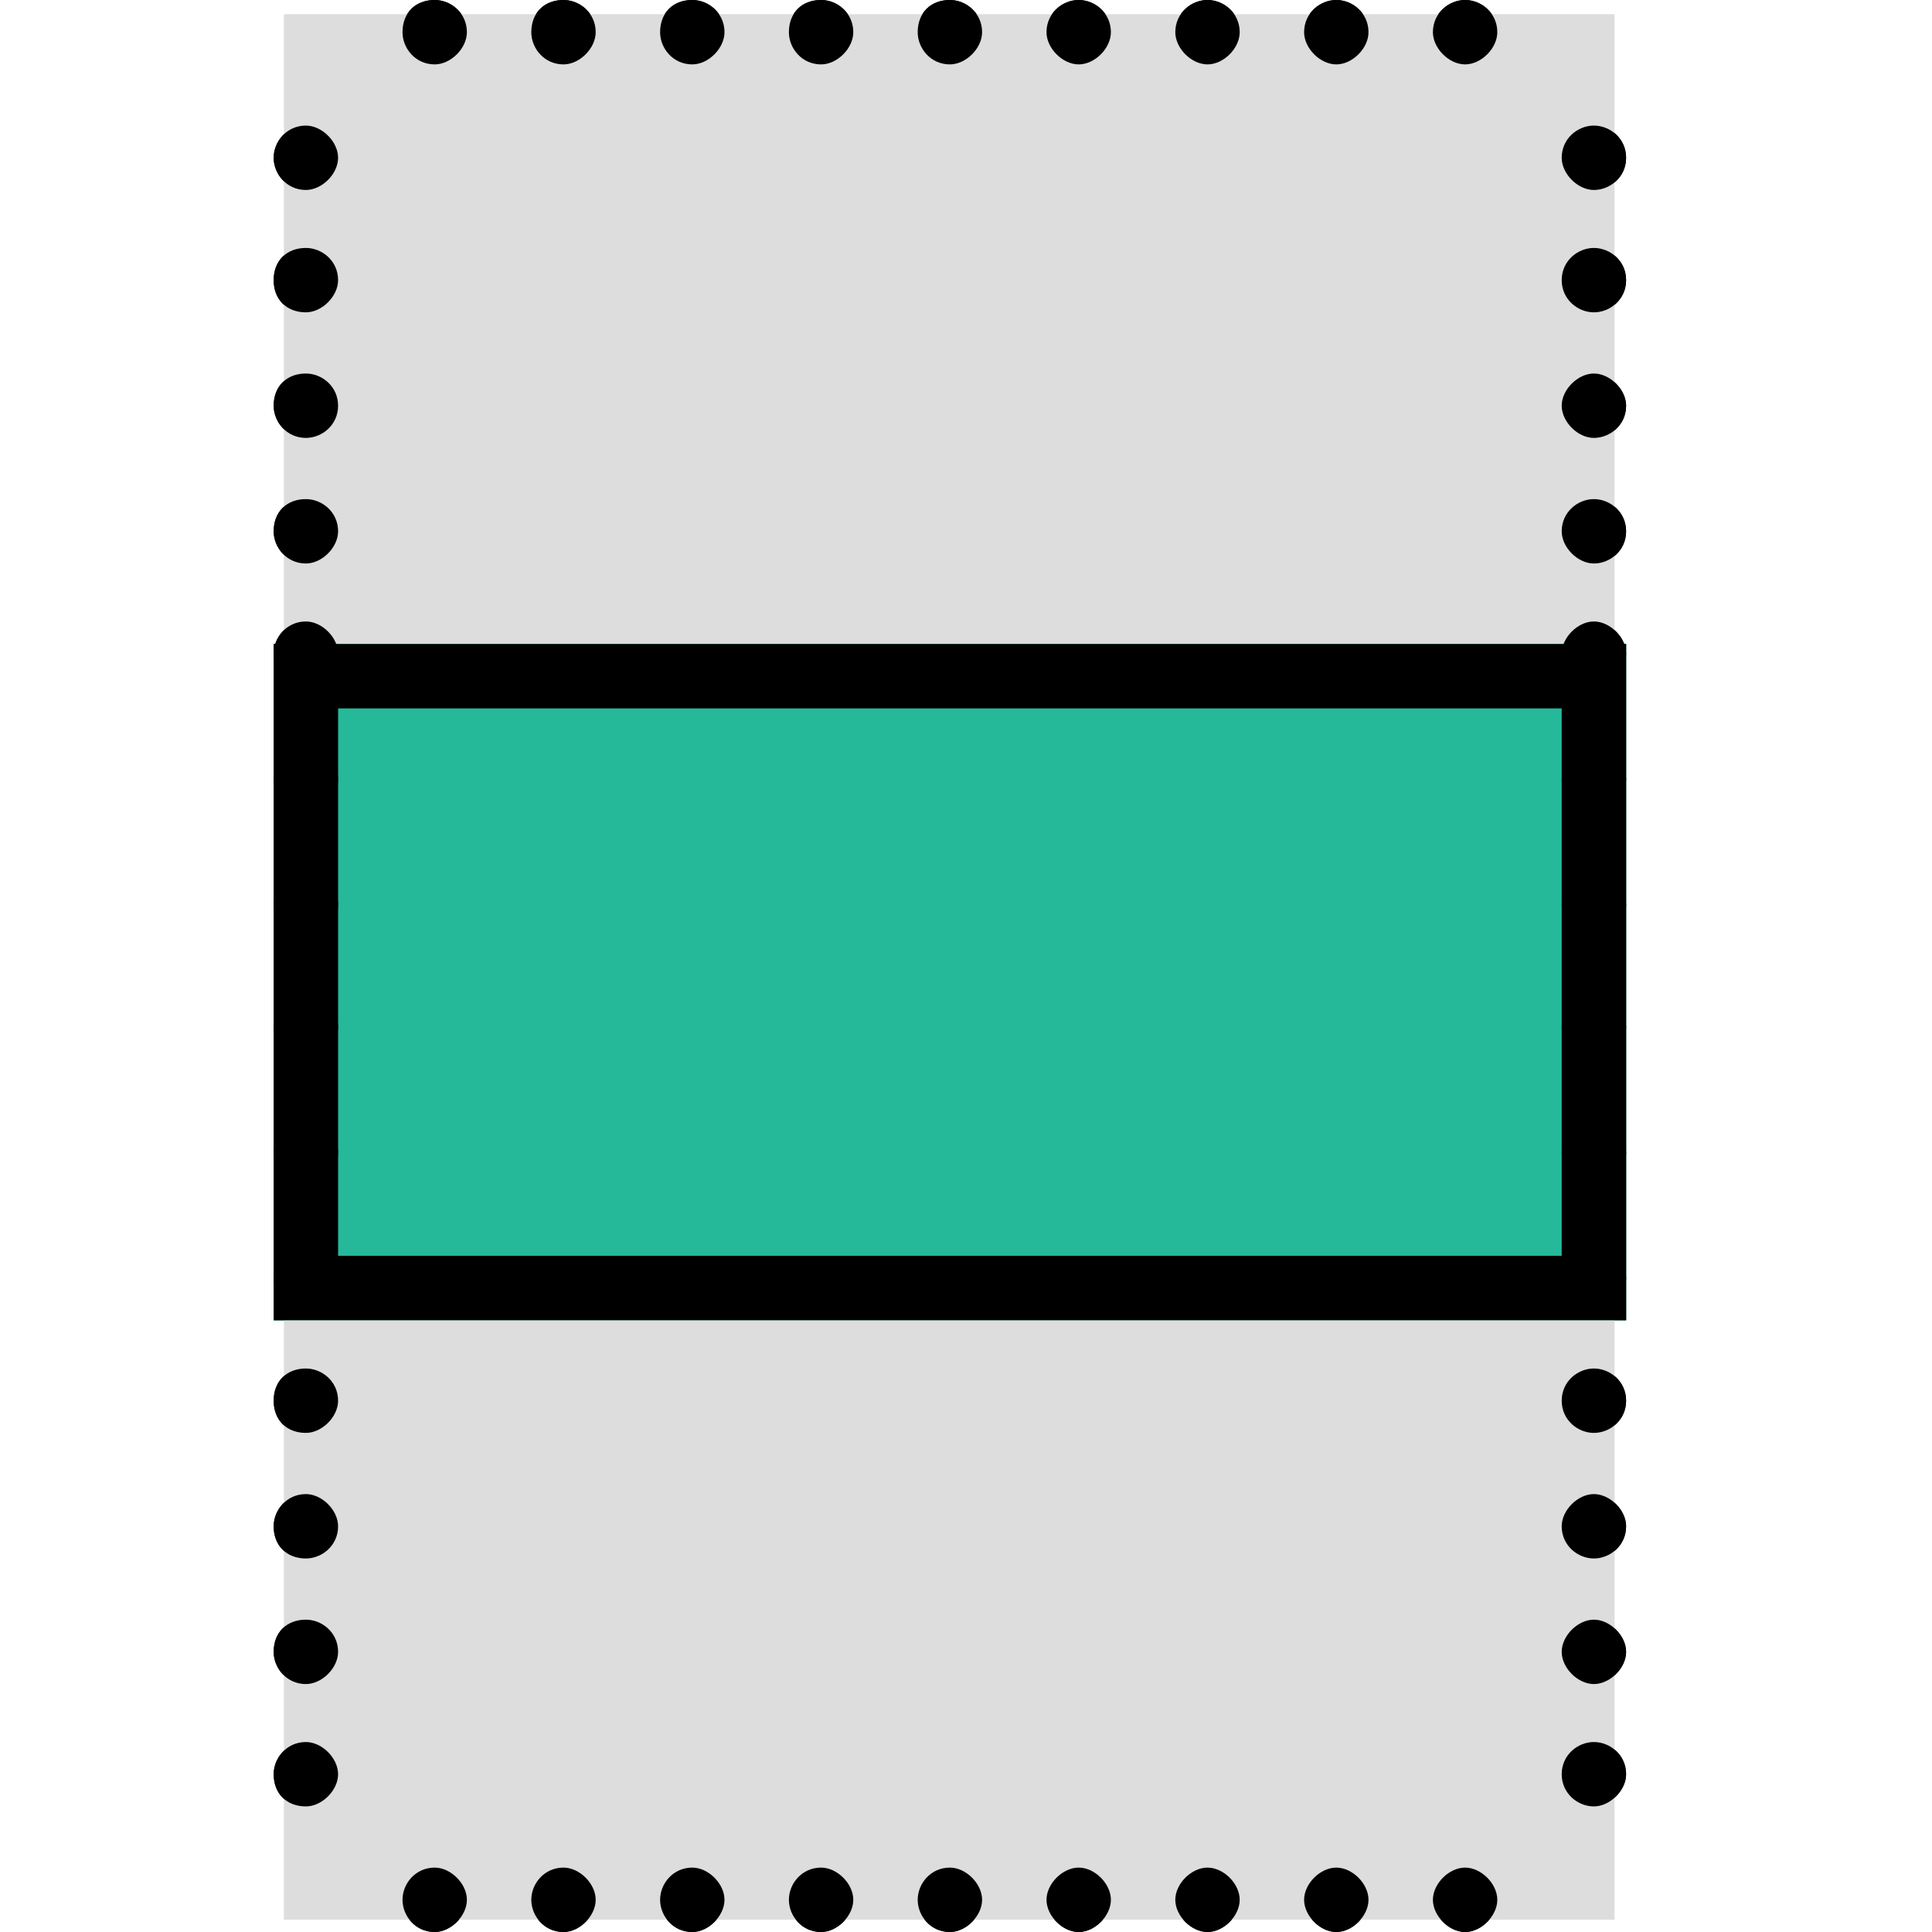 <svg xmlns="http://www.w3.org/2000/svg" xmlns:sodipodi="http://sodipodi.sourceforge.net/DTD/sodipodi-0.dtd" xmlns:inkscape="http://www.inkscape.org/namespaces/inkscape" version="1.1" id="Layer_1" x="0" y="0" viewBox="0 0 512 512" style="enable-background:new 0 0 512 512" xml:space="preserve" sodipodi:docname="align-node-icon.svg" inkscape:version="1.0.1 (3bc2e813f5, 2020-09-07)">
  <sodipodi:namedview pagecolor="#ffffff" bordercolor="#666666" borderopacity="1" objecttolerance="10" gridtolerance="10" guidetolerance="10" inkscape:pageopacity="0" inkscape:pageshadow="2" inkscape:window-width="1920" inkscape:window-height="970" id="namedview973" showgrid="false" inkscape:pagecheckerboard="true" inkscape:zoom="1.063" inkscape:cx="143.121" inkscape:cy="378.465" inkscape:window-x="-12" inkscape:window-y="-12" inkscape:window-maximized="1" inkscape:current-layer="g940"/>
  <g transform="translate(1 -1)" id="g940">
    <g id="g928">
      <polygon style="fill:#25B99A" points="80.067,342.333 421.4,342.333 421.4,180.2 80.067,180.2   " id="polygon924"/>
      <path style="fill:#25B99A" d="M429.933 350.867h-358.4v-179.2h358.4v179.2zM88.6 333.8h324.267V188.733H88.6V333.8z" id="path926"/>
    </g>
    <path d="M378.733 504.467c0-4.267 4.267-8.533 8.533-8.533 4.267 0 8.533 4.267 8.533 8.533 0 4.267-4.267 8.533-8.533 8.533-4.266 0-8.533-4.267-8.533-8.533zm-34.133 0c0-4.267 4.267-8.533 8.533-8.533 4.267 0 8.533 4.267 8.533 8.533 0 4.267-4.267 8.533-8.533 8.533-4.266 0-8.533-4.267-8.533-8.533zm-34.133 0c0-4.267 4.267-8.533 8.533-8.533 4.267 0 8.533 4.267 8.533 8.533 0 4.267-4.267 8.533-8.533 8.533-4.267 0-8.533-4.267-8.533-8.533zm-34.134 0c0-4.267 4.267-8.533 8.533-8.533 4.267 0 8.533 4.267 8.533 8.533 0 4.267-4.267 8.533-8.533 8.533-4.266 0-8.533-4.267-8.533-8.533zm-34.133 0c0-4.267 3.413-8.533 8.533-8.533 4.267 0 8.533 4.267 8.533 8.533 0 4.267-4.267 8.533-8.533 8.533-5.12 0-8.533-4.267-8.533-8.533zm-34.133 0c0-4.267 3.413-8.533 8.533-8.533 4.267 0 8.533 4.267 8.533 8.533 0 4.267-4.267 8.533-8.533 8.533-5.12 0-8.533-4.267-8.533-8.533zm-34.134 0c0-4.267 3.413-8.533 8.533-8.533 4.267 0 8.533 4.267 8.533 8.533 0 4.267-4.267 8.533-8.533 8.533-5.119 0-8.533-4.267-8.533-8.533zm-34.133 0c0-4.267 3.413-8.533 8.533-8.533 4.267 0 8.533 4.267 8.533 8.533 0 4.267-4.267 8.533-8.533 8.533-5.12 0-8.533-4.267-8.533-8.533zm-34.133 0c0-4.267 3.413-8.533 8.533-8.533 4.267 0 8.533 4.267 8.533 8.533 0 4.267-4.267 8.533-8.533 8.533-5.12 0-8.533-4.267-8.533-8.533z" id="path930"/>
    <path d="M71.533 471.187c0-4.267 3.413-8.533 8.533-8.533 4.267 0 8.533 4.267 8.533 8.533 0 4.267-4.267 8.533-8.533 8.533-5.119 0-8.533-3.413-8.533-8.533zm0-32.427c0-5.12 3.413-8.533 8.533-8.533 4.267 0 8.533 3.413 8.533 8.533 0 4.267-4.267 8.533-8.533 8.533-5.119 0-8.533-4.266-8.533-8.533zm0-33.28c0-4.267 3.413-8.533 8.533-8.533 4.267 0 8.533 4.267 8.533 8.533 0 5.12-4.267 8.533-8.533 8.533-5.119 0-8.533-3.413-8.533-8.533zm0-33.28c0-5.12 3.413-8.533 8.533-8.533 4.267 0 8.533 3.413 8.533 8.533 0 4.267-4.267 8.533-8.533 8.533-5.119 0-8.533-3.413-8.533-8.533zm0-32.427c0-5.12 3.413-8.533 8.533-8.533 4.267 0 8.533 3.413 8.533 8.533 0 5.12-4.267 8.533-8.533 8.533-5.119.001-8.533-4.266-8.533-8.533zm0-33.28c0-5.12 3.413-8.533 8.533-8.533 4.267 0 8.533 3.413 8.533 8.533 0 4.267-4.267 8.533-8.533 8.533-5.119.001-8.533-4.266-8.533-8.533zm0-33.28c0-4.267 3.413-8.533 8.533-8.533 4.267 0 8.533 4.267 8.533 8.533 0 4.267-4.267 8.533-8.533 8.533-5.119.001-8.533-3.413-8.533-8.533zm0-32.426c0-5.12 3.413-8.533 8.533-8.533 4.267 0 8.533 3.413 8.533 8.533 0 5.12-4.267 8.533-8.533 8.533-5.119 0-8.533-4.267-8.533-8.533zm0-33.28c0-5.12 3.413-8.533 8.533-8.533 4.267 0 8.533 3.413 8.533 8.533 0 5.12-4.267 8.533-8.533 8.533-5.119 0-8.533-3.413-8.533-8.533zm0-33.28c0-4.267 3.413-8.533 8.533-8.533 4.267 0 8.533 4.267 8.533 8.533 0 5.12-4.267 8.533-8.533 8.533-5.119 0-8.533-3.413-8.533-8.533zm0-32.427c0-5.12 3.413-8.533 8.533-8.533 4.267 0 8.533 3.413 8.533 8.533 0 4.267-4.267 8.533-8.533 8.533-5.119 0-8.533-4.266-8.533-8.533zm0-33.28c0-5.12 3.413-8.533 8.533-8.533 4.267 0 8.533 3.413 8.533 8.533 0 5.12-4.267 8.533-8.533 8.533-5.119 0-8.533-4.266-8.533-8.533zm0-33.28c0-5.12 3.413-8.533 8.533-8.533 4.267 0 8.533 3.413 8.533 8.533 0 4.267-4.267 8.533-8.533 8.533-5.119 0-8.533-3.413-8.533-8.533zm0-32.427c0-4.267 3.413-8.533 8.533-8.533 4.267 0 8.533 4.267 8.533 8.533 0 4.267-4.267 8.533-8.533 8.533-5.119.001-8.533-4.266-8.533-8.533z" id="path932"/>
    <path d="M378.733 9.533C378.733 4.413 383 1 387.267 1s8.533 3.413 8.533 8.533c0 4.267-4.267 8.533-8.533 8.533-4.267.001-8.534-4.266-8.534-8.533zm-34.133 0c0-5.12 4.267-8.533 8.533-8.533 4.267 0 8.533 3.413 8.533 8.533 0 4.267-4.267 8.533-8.533 8.533-4.266.001-8.533-4.266-8.533-8.533zm-34.133 0C310.467 4.413 314.733 1 319 1c4.267 0 8.533 3.413 8.533 8.533 0 4.267-4.267 8.533-8.533 8.533-4.267.001-8.533-4.266-8.533-8.533zm-34.134 0c0-5.12 4.267-8.533 8.533-8.533 4.267 0 8.533 3.413 8.533 8.533 0 4.267-4.267 8.533-8.533 8.533-4.266.001-8.533-4.266-8.533-8.533zm-34.133 0c0-5.12 3.413-8.533 8.533-8.533 4.267 0 8.533 3.413 8.533 8.533 0 4.267-4.267 8.533-8.533 8.533-5.12.001-8.533-4.266-8.533-8.533zm-34.133 0c0-5.12 3.413-8.533 8.533-8.533 4.267 0 8.533 3.413 8.533 8.533 0 4.267-4.267 8.533-8.533 8.533-5.12.001-8.533-4.266-8.533-8.533zm-34.134 0c0-5.12 3.413-8.533 8.533-8.533C186.733 1 191 4.413 191 9.533c0 4.267-4.267 8.533-8.533 8.533-5.12.001-8.534-4.266-8.534-8.533zm-34.133 0c0-5.12 3.413-8.533 8.533-8.533 4.267 0 8.533 3.413 8.533 8.533 0 4.267-4.267 8.533-8.533 8.533-5.12.001-8.533-4.266-8.533-8.533zm-34.133 0c0-5.12 3.413-8.533 8.533-8.533 4.267 0 8.533 3.413 8.533 8.533 0 4.267-4.267 8.533-8.533 8.533-5.12.001-8.533-4.266-8.533-8.533z" id="path934"/>
    <path d="M412.867 471.187c0-5.12 4.267-8.533 8.533-8.533 4.267 0 8.533 3.413 8.533 8.533 0 4.267-4.267 8.533-8.533 8.533-4.267 0-8.533-3.413-8.533-8.533zm0-32.427c0-4.267 4.267-8.533 8.533-8.533 4.267 0 8.533 4.267 8.533 8.533 0 4.267-4.267 8.533-8.533 8.533-4.267 0-8.533-4.266-8.533-8.533zm0-33.28c0-4.267 4.267-8.533 8.533-8.533 4.267 0 8.533 4.267 8.533 8.533 0 5.12-4.267 8.533-8.533 8.533-4.267 0-8.533-3.413-8.533-8.533zm0-33.28c0-5.12 4.267-8.533 8.533-8.533 4.267 0 8.533 3.413 8.533 8.533 0 5.12-4.267 8.533-8.533 8.533-4.267 0-8.533-3.413-8.533-8.533zm0-32.427c0-5.12 4.267-8.533 8.533-8.533 4.267 0 8.533 3.413 8.533 8.533 0 4.267-4.267 8.533-8.533 8.533-4.267.001-8.533-4.266-8.533-8.533zm0-33.28c0-4.267 4.267-8.533 8.533-8.533 4.267 0 8.533 4.267 8.533 8.533 0 4.267-4.267 8.533-8.533 8.533-4.267.001-8.533-4.266-8.533-8.533zm0-33.28c0-5.12 4.267-8.533 8.533-8.533 4.267 0 8.533 3.413 8.533 8.533 0 5.12-4.267 8.533-8.533 8.533-4.267.001-8.533-3.413-8.533-8.533zm0-32.426c0-4.267 4.267-8.533 8.533-8.533 4.267 0 8.533 4.267 8.533 8.533 0 4.267-4.267 8.533-8.533 8.533-4.267 0-8.533-4.267-8.533-8.533zm0-33.28c0-4.267 4.267-8.533 8.533-8.533 4.267 0 8.533 4.267 8.533 8.533 0 5.12-4.267 8.533-8.533 8.533-4.267 0-8.533-3.413-8.533-8.533zm0-33.28c0-4.267 4.267-8.533 8.533-8.533 4.267 0 8.533 4.267 8.533 8.533 0 5.12-4.267 8.533-8.533 8.533-4.267 0-8.533-3.413-8.533-8.533zm0-32.427c0-5.12 4.267-8.533 8.533-8.533 4.267 0 8.533 3.413 8.533 8.533 0 5.12-4.267 8.533-8.533 8.533-4.267 0-8.533-4.266-8.533-8.533zm0-33.28c0-4.267 4.267-8.533 8.533-8.533 4.267 0 8.533 4.267 8.533 8.533 0 5.12-4.267 8.533-8.533 8.533-4.267 0-8.533-4.266-8.533-8.533zm0-33.28c0-5.12 4.267-8.533 8.533-8.533 4.267 0 8.533 3.413 8.533 8.533 0 5.12-4.267 8.533-8.533 8.533-4.267 0-8.533-3.413-8.533-8.533zm0-32.427c0-5.12 4.267-8.533 8.533-8.533 4.267 0 8.533 3.413 8.533 8.533 0 5.12-4.267 8.533-8.533 8.533-4.267.001-8.533-4.266-8.533-8.533z" id="path936"/>
    <path d="M429.933 350.867h-358.4v-179.2h358.4v179.2zM88.6 333.8h324.267V188.733H88.6V333.8z" id="path938"/>
    <rect style="fill:#dddddd;stroke-width:15;stroke-linecap:round;stroke-linejoin:round;fill-opacity:1" id="rect1038" width="352.635" height="504.973" x="74.229" y="4.761"/>
    <g id="g928-0">
      <polygon style="fill:#25b99a" points="421.4,342.333 421.4,180.2 80.067,180.2 80.067,342.333 " id="polygon924-0"/>
      <path style="fill:#25b99a" d="M429.933 350.867h-358.4v-179.2h358.4zM88.6 333.8h324.267V188.733H88.6z" id="path926-3"/>
    </g>
    <path d="M378.733 504.467c0-4.267 4.267-8.533 8.533-8.533 4.267 0 8.533 4.267 8.533 8.533 0 4.267-4.267 8.533-8.533 8.533-4.266 0-8.533-4.267-8.533-8.533zm-34.133 0c0-4.267 4.267-8.533 8.533-8.533 4.267 0 8.533 4.267 8.533 8.533 0 4.267-4.267 8.533-8.533 8.533-4.266 0-8.533-4.267-8.533-8.533zm-34.133 0c0-4.267 4.267-8.533 8.533-8.533 4.267 0 8.533 4.267 8.533 8.533 0 4.267-4.267 8.533-8.533 8.533-4.267 0-8.533-4.267-8.533-8.533zm-34.134 0c0-4.267 4.267-8.533 8.533-8.533 4.267 0 8.533 4.267 8.533 8.533 0 4.267-4.267 8.533-8.533 8.533-4.266 0-8.533-4.267-8.533-8.533zm-34.133 0c0-4.267 3.413-8.533 8.533-8.533 4.267 0 8.533 4.267 8.533 8.533 0 4.267-4.267 8.533-8.533 8.533-5.12 0-8.533-4.267-8.533-8.533zm-34.133 0c0-4.267 3.413-8.533 8.533-8.533 4.267 0 8.533 4.267 8.533 8.533 0 4.267-4.267 8.533-8.533 8.533-5.12 0-8.533-4.267-8.533-8.533zm-34.134 0c0-4.267 3.413-8.533 8.533-8.533 4.267 0 8.533 4.267 8.533 8.533 0 4.267-4.267 8.533-8.533 8.533-5.119 0-8.533-4.267-8.533-8.533zm-34.133 0c0-4.267 3.413-8.533 8.533-8.533 4.267 0 8.533 4.267 8.533 8.533 0 4.267-4.267 8.533-8.533 8.533-5.12 0-8.533-4.267-8.533-8.533zm-34.133 0c0-4.267 3.413-8.533 8.533-8.533 4.267 0 8.533 4.267 8.533 8.533 0 4.267-4.267 8.533-8.533 8.533-5.12 0-8.533-4.267-8.533-8.533z" id="path930-4"/>
    <path d="M71.533 471.187c0-4.267 3.413-8.533 8.533-8.533 4.267 0 8.533 4.267 8.533 8.533 0 4.267-4.267 8.533-8.533 8.533-5.119 0-8.533-3.413-8.533-8.533zm0-32.427c0-5.12 3.413-8.533 8.533-8.533 4.267 0 8.533 3.413 8.533 8.533 0 4.267-4.267 8.533-8.533 8.533-5.119 0-8.533-4.266-8.533-8.533zm0-33.28c0-4.267 3.413-8.533 8.533-8.533 4.267 0 8.533 4.267 8.533 8.533 0 5.12-4.267 8.533-8.533 8.533-5.119 0-8.533-3.413-8.533-8.533zm0-33.28c0-5.12 3.413-8.533 8.533-8.533 4.267 0 8.533 3.413 8.533 8.533 0 4.267-4.267 8.533-8.533 8.533-5.119 0-8.533-3.413-8.533-8.533zm0-32.427c0-5.12 3.413-8.533 8.533-8.533 4.267 0 8.533 3.413 8.533 8.533 0 5.12-4.267 8.533-8.533 8.533-5.119.001-8.533-4.266-8.533-8.533zm0-33.28c0-5.12 3.413-8.533 8.533-8.533 4.267 0 8.533 3.413 8.533 8.533 0 4.267-4.267 8.533-8.533 8.533-5.119.001-8.533-4.266-8.533-8.533zm0-33.28c0-4.267 3.413-8.533 8.533-8.533 4.267 0 8.533 4.267 8.533 8.533 0 4.267-4.267 8.533-8.533 8.533-5.119.001-8.533-3.413-8.533-8.533zm0-32.426c0-5.12 3.413-8.533 8.533-8.533 4.267 0 8.533 3.413 8.533 8.533 0 5.12-4.267 8.533-8.533 8.533-5.119 0-8.533-4.267-8.533-8.533zm0-33.28c0-5.12 3.413-8.533 8.533-8.533 4.267 0 8.533 3.413 8.533 8.533 0 5.12-4.267 8.533-8.533 8.533-5.119 0-8.533-3.413-8.533-8.533zm0-33.28c0-4.267 3.413-8.533 8.533-8.533 4.267 0 8.533 4.267 8.533 8.533 0 5.12-4.267 8.533-8.533 8.533-5.119 0-8.533-3.413-8.533-8.533zm0-32.427c0-5.12 3.413-8.533 8.533-8.533 4.267 0 8.533 3.413 8.533 8.533 0 4.267-4.267 8.533-8.533 8.533-5.119 0-8.533-4.266-8.533-8.533zm0-33.28c0-5.12 3.413-8.533 8.533-8.533 4.267 0 8.533 3.413 8.533 8.533 0 5.12-4.267 8.533-8.533 8.533-5.119 0-8.533-4.266-8.533-8.533zm0-33.28c0-5.12 3.413-8.533 8.533-8.533 4.267 0 8.533 3.413 8.533 8.533 0 4.267-4.267 8.533-8.533 8.533-5.119 0-8.533-3.413-8.533-8.533zm0-32.427c0-4.267 3.413-8.533 8.533-8.533 4.267 0 8.533 4.267 8.533 8.533 0 4.267-4.267 8.533-8.533 8.533-5.119.001-8.533-4.266-8.533-8.533z" id="path932-9"/>
    <path d="M378.733 9.533C378.733 4.413 383 1 387.267 1s8.533 3.413 8.533 8.533c0 4.267-4.267 8.533-8.533 8.533-4.267.001-8.534-4.266-8.534-8.533zm-34.133 0c0-5.12 4.267-8.533 8.533-8.533 4.267 0 8.533 3.413 8.533 8.533 0 4.267-4.267 8.533-8.533 8.533-4.266.001-8.533-4.266-8.533-8.533zm-34.133 0C310.467 4.413 314.733 1 319 1c4.267 0 8.533 3.413 8.533 8.533 0 4.267-4.267 8.533-8.533 8.533-4.267.001-8.533-4.266-8.533-8.533zm-34.134 0c0-5.12 4.267-8.533 8.533-8.533 4.267 0 8.533 3.413 8.533 8.533 0 4.267-4.267 8.533-8.533 8.533-4.266.001-8.533-4.266-8.533-8.533zm-34.133 0c0-5.12 3.413-8.533 8.533-8.533 4.267 0 8.533 3.413 8.533 8.533 0 4.267-4.267 8.533-8.533 8.533-5.12.001-8.533-4.266-8.533-8.533zm-34.133 0c0-5.12 3.413-8.533 8.533-8.533 4.267 0 8.533 3.413 8.533 8.533 0 4.267-4.267 8.533-8.533 8.533-5.12.001-8.533-4.266-8.533-8.533zm-34.134 0c0-5.12 3.413-8.533 8.533-8.533C186.733 1 191 4.413 191 9.533c0 4.267-4.267 8.533-8.533 8.533-5.12.001-8.534-4.266-8.534-8.533zm-34.133 0c0-5.12 3.413-8.533 8.533-8.533 4.267 0 8.533 3.413 8.533 8.533 0 4.267-4.267 8.533-8.533 8.533-5.12.001-8.533-4.266-8.533-8.533zm-34.133 0c0-5.12 3.413-8.533 8.533-8.533 4.267 0 8.533 3.413 8.533 8.533 0 4.267-4.267 8.533-8.533 8.533-5.12.001-8.533-4.266-8.533-8.533z" id="path934-9"/>
    <path d="M412.867 471.187c0-5.12 4.267-8.533 8.533-8.533 4.267 0 8.533 3.413 8.533 8.533 0 4.267-4.267 8.533-8.533 8.533-4.267 0-8.533-3.413-8.533-8.533zm0-32.427c0-4.267 4.267-8.533 8.533-8.533 4.267 0 8.533 4.267 8.533 8.533 0 4.267-4.267 8.533-8.533 8.533-4.267 0-8.533-4.266-8.533-8.533zm0-33.28c0-4.267 4.267-8.533 8.533-8.533 4.267 0 8.533 4.267 8.533 8.533 0 5.12-4.267 8.533-8.533 8.533-4.267 0-8.533-3.413-8.533-8.533zm0-33.28c0-5.12 4.267-8.533 8.533-8.533 4.267 0 8.533 3.413 8.533 8.533 0 5.12-4.267 8.533-8.533 8.533-4.267 0-8.533-3.413-8.533-8.533zm0-32.427c0-5.12 4.267-8.533 8.533-8.533 4.267 0 8.533 3.413 8.533 8.533 0 4.267-4.267 8.533-8.533 8.533-4.267.001-8.533-4.266-8.533-8.533zm0-33.28c0-4.267 4.267-8.533 8.533-8.533 4.267 0 8.533 4.267 8.533 8.533 0 4.267-4.267 8.533-8.533 8.533-4.267.001-8.533-4.266-8.533-8.533zm0-33.28c0-5.12 4.267-8.533 8.533-8.533 4.267 0 8.533 3.413 8.533 8.533 0 5.12-4.267 8.533-8.533 8.533-4.267.001-8.533-3.413-8.533-8.533zm0-32.426c0-4.267 4.267-8.533 8.533-8.533 4.267 0 8.533 4.267 8.533 8.533 0 4.267-4.267 8.533-8.533 8.533-4.267 0-8.533-4.267-8.533-8.533zm0-33.28c0-4.267 4.267-8.533 8.533-8.533 4.267 0 8.533 4.267 8.533 8.533 0 5.12-4.267 8.533-8.533 8.533-4.267 0-8.533-3.413-8.533-8.533zm0-33.28c0-4.267 4.267-8.533 8.533-8.533 4.267 0 8.533 4.267 8.533 8.533 0 5.12-4.267 8.533-8.533 8.533-4.267 0-8.533-3.413-8.533-8.533zm0-32.427c0-5.12 4.267-8.533 8.533-8.533 4.267 0 8.533 3.413 8.533 8.533 0 5.12-4.267 8.533-8.533 8.533-4.267 0-8.533-4.266-8.533-8.533zm0-33.28c0-4.267 4.267-8.533 8.533-8.533 4.267 0 8.533 4.267 8.533 8.533 0 5.12-4.267 8.533-8.533 8.533-4.267 0-8.533-4.266-8.533-8.533zm0-33.28c0-5.12 4.267-8.533 8.533-8.533 4.267 0 8.533 3.413 8.533 8.533 0 5.12-4.267 8.533-8.533 8.533-4.267 0-8.533-3.413-8.533-8.533zm0-32.427c0-5.12 4.267-8.533 8.533-8.533 4.267 0 8.533 3.413 8.533 8.533 0 5.12-4.267 8.533-8.533 8.533-4.267.001-8.533-4.266-8.533-8.533z" id="path936-2"/>
    <path d="M429.933 350.867h-358.4v-179.2h358.4zM88.6 333.8h324.267V188.733H88.6z" id="path938-2"/>
  </g>
</svg>

